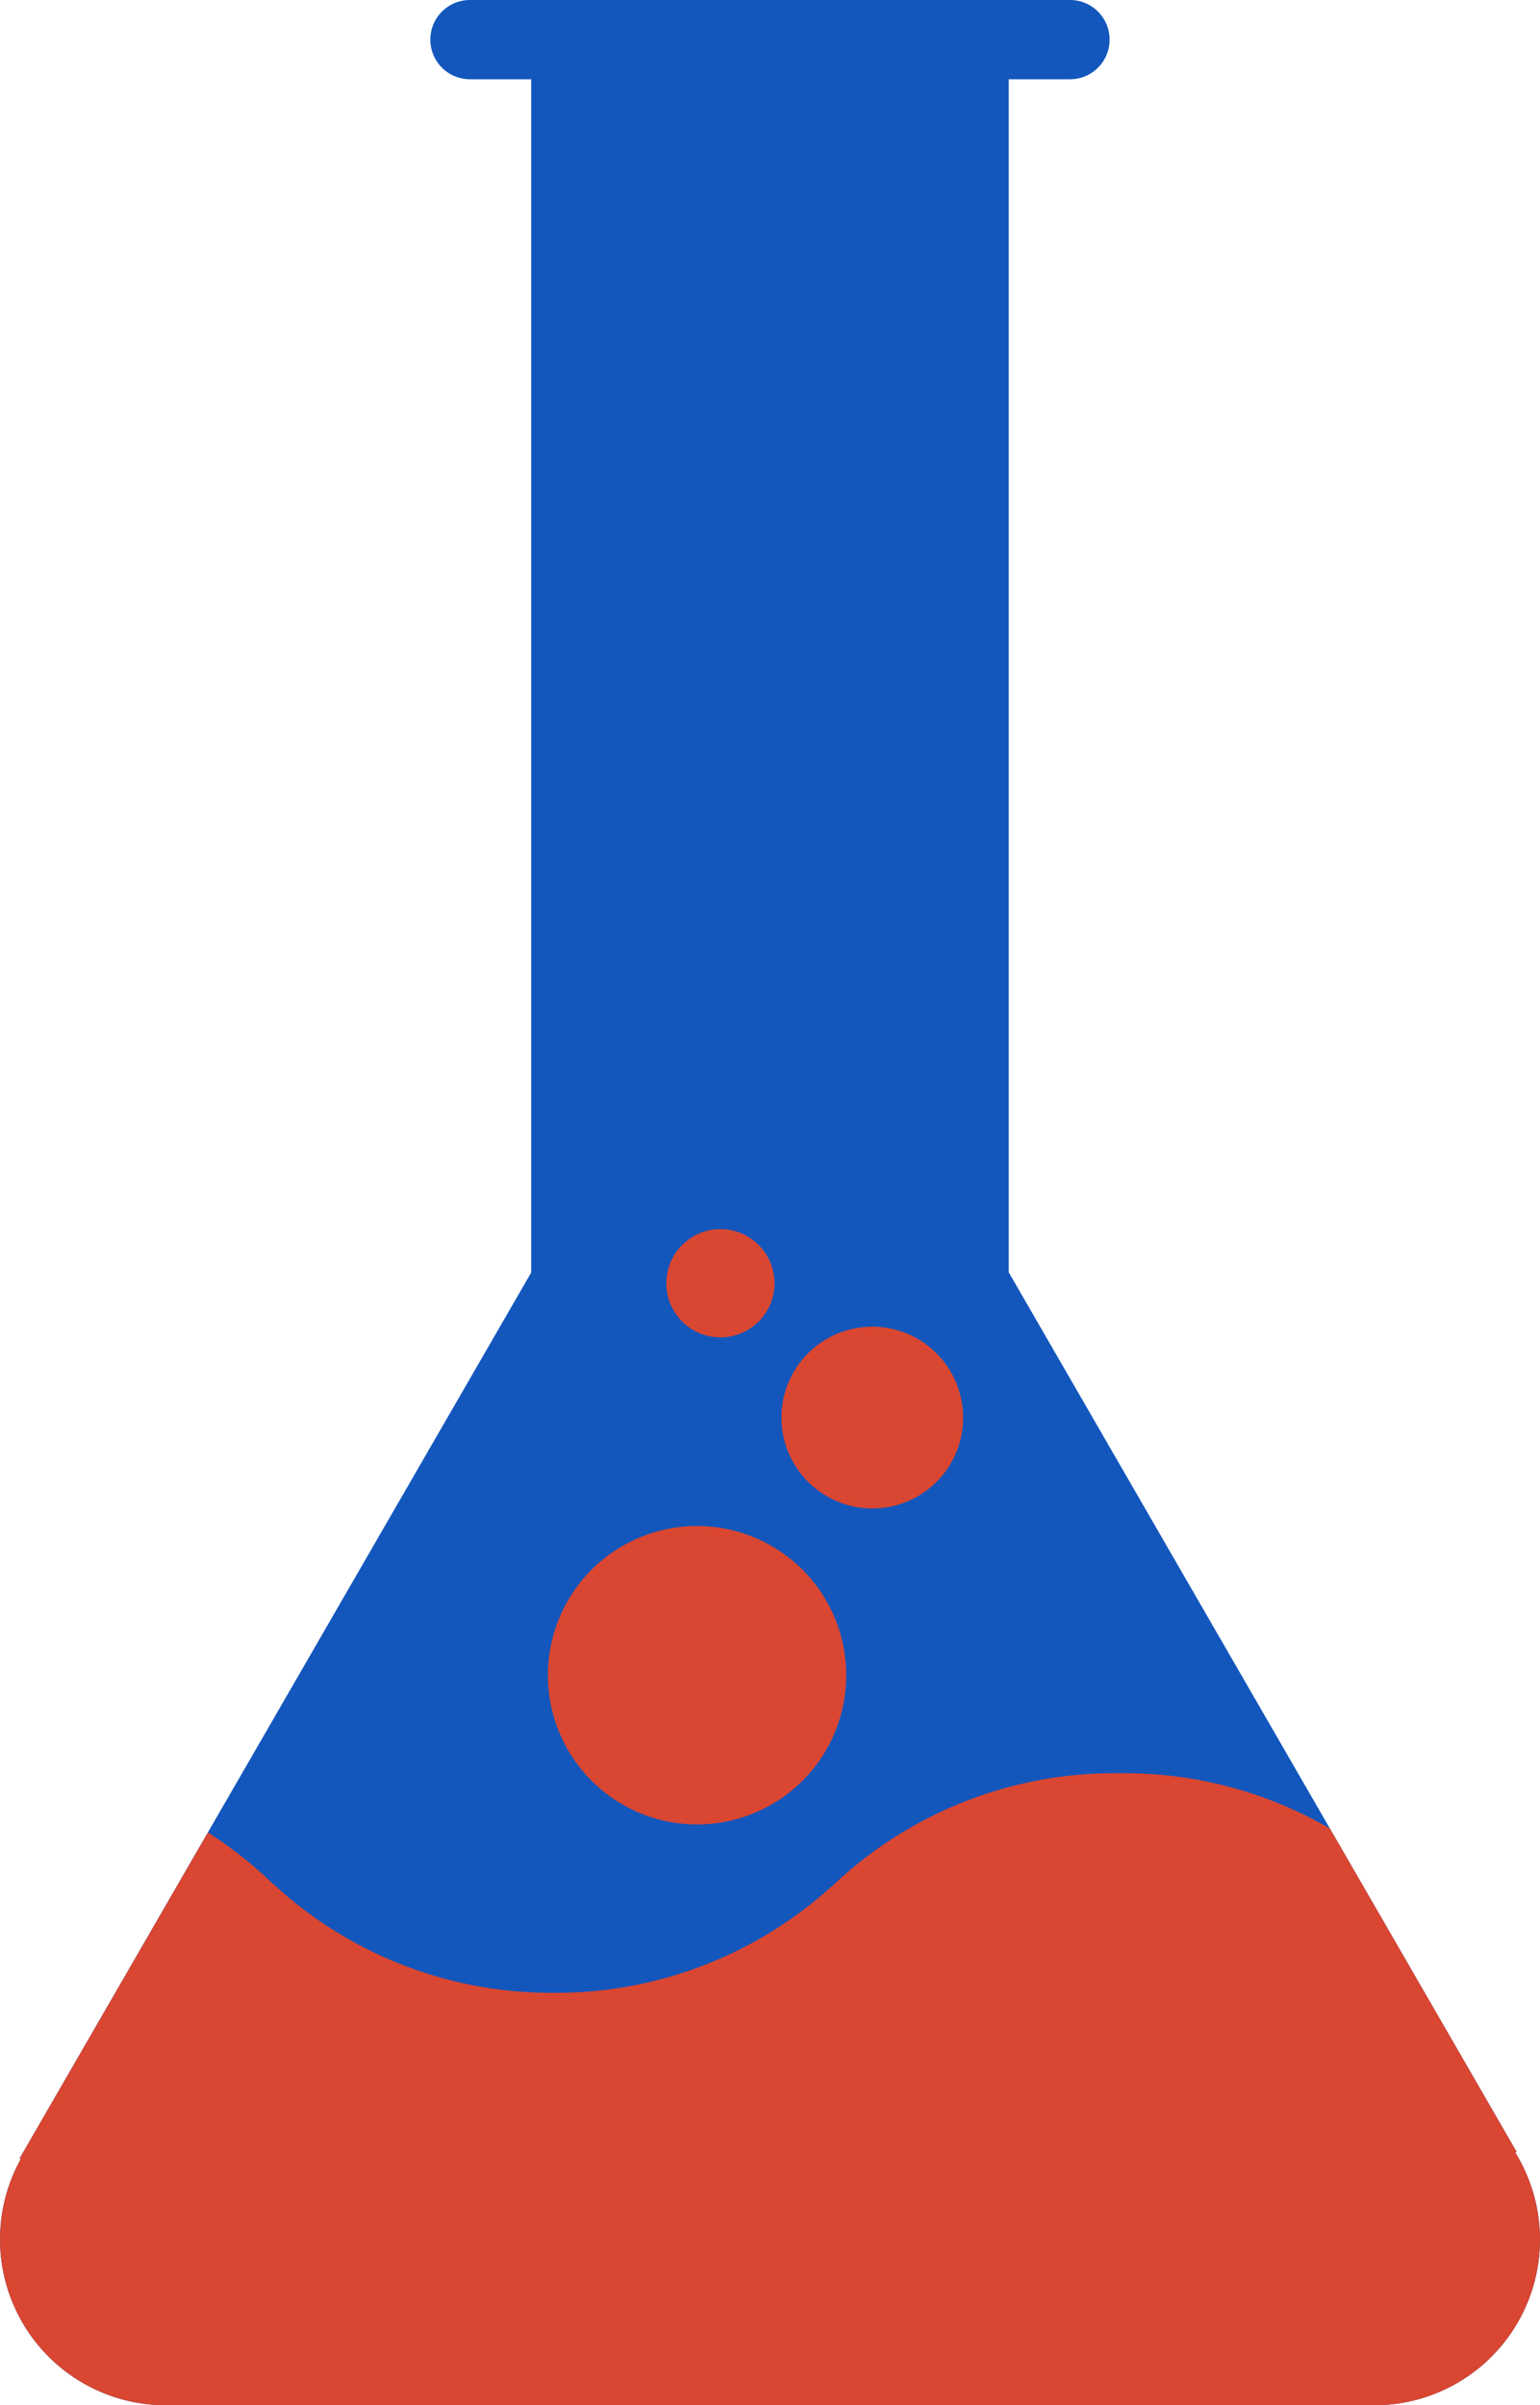 <svg xmlns="http://www.w3.org/2000/svg" width="691.7" height="1080" viewBox="0.023 0 691.68 1080" style=""><g><title>hlwnlic39_81386072</title><g data-name="Layer 2"><path d="M680.6 966.5l.6-.3-228.1-394.9V35.6h27.5a17.8 17.8 0 0 0 0-35.6H211.1a17.8 17.8 0 1 0 0 35.6h27.5v535.8L8.8 969.2l.5.3A74.5 74.5 0 0 0 73.9 1080h543.3a74.4 74.4 0 0 0 63.4-113.5z" fill="#1357bd"></path><path d="M73.9 1080h543.3a74.4 74.4 0 0 0 63.4-113.5l.6-.3-83.8-145.1a182.9 182.9 0 0 0-91.6-24.9h-3.9a183.7 183.7 0 0 0-128 50.6l-1.1.9a184 184 0 0 1-124.1 47.1H247a183.7 183.7 0 0 1-123.6-48.3l-1.1-.9a185.8 185.8 0 0 0-28.9-22.8L8.8 969.2l.5.3A74.5 74.5 0 0 0 73.9 1080z" fill="#d94631"></path><path d="M347.9 576.2a24.3 24.3 0 1 0-24.3 24.3 24.3 24.3 0 0 0 24.3-24.3z" fill="#d94631"></path><path d="M432.6 636.6a40.8 40.8 0 1 0-40.7 40.7 40.7 40.7 0 0 0 40.7-40.7z" fill="#d94631"></path><path d="M380.1 752.2a67 67 0 1 0-67 67 67 67 0 0 0 67-67z" fill="#d94631"></path></g></g></svg>